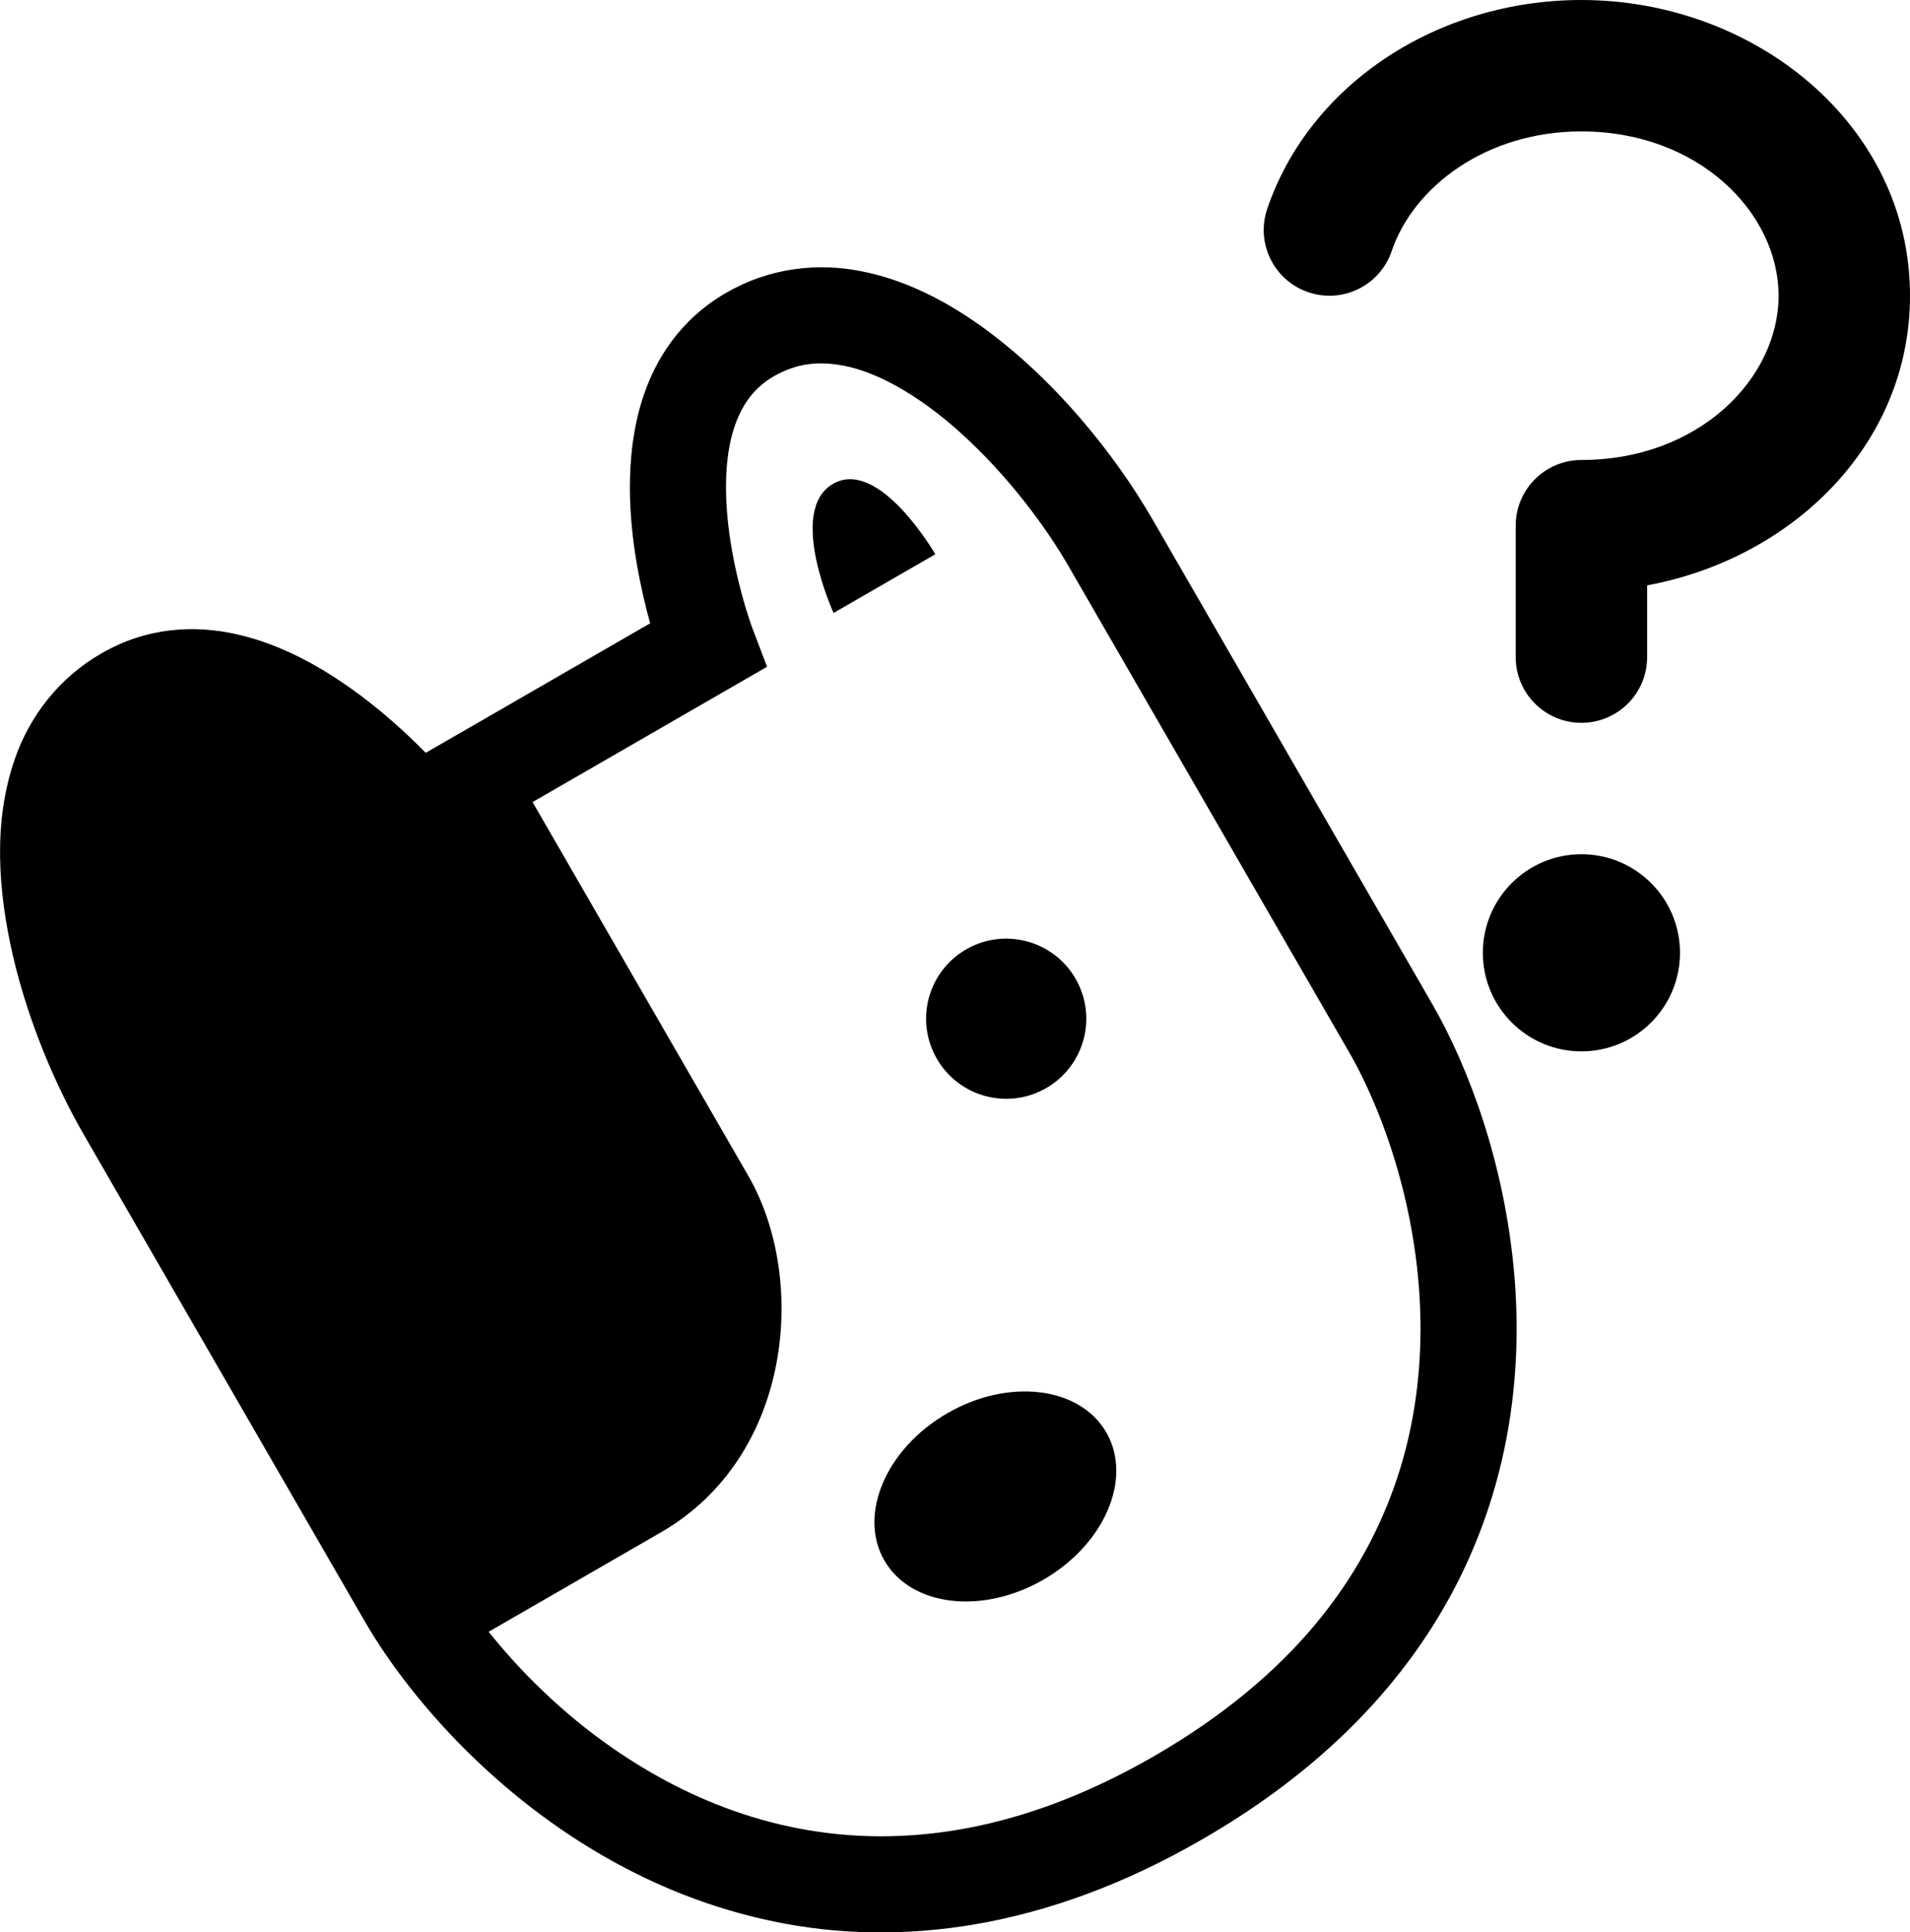 <svg id="_x32_" width="775.05" height="784.072" version="1.1" viewBox="0 0 496.032 501.806" xml:space="preserve" xmlns="http://www.w3.org/2000/svg">
<style type="text/css">
	.st0{fill:#000000;}
</style>
<g transform="matrix(.693 -.4 .4 .693 -69.931 225.269)">
	<path class="st0" d="m439.464 51.073c-6.026-13.266-13.941-25.629-24.903-35.19-10.87-9.57-25.367-15.967-41.621-15.882-8.295-8e-3 -16.126 1.739-23.054 4.751-12.177 5.3-21.367 14.101-28.414 23.535-10.548 14.212-16.793 30.254-20.759 42.912-1.055 3.409-1.933 6.548-2.667 9.375h-84.102c-2.127-8.312-5.612-19.578-11.063-31.308-5.291-11.232-12.354-22.954-22.658-32.532-5.148-4.768-11.164-8.978-18.11-11.983-6.929-3.012-14.768-4.76-23.055-4.751-16.16-0.085-30.615 6.135-41.519 15.544-16.446 14.195-26.226 34.406-32.631 55.309-6.321 20.987-9.013 42.945-9.03 61.696v181.932c8e-3 15.916 2.482 35.696 8.616 56.894 9.215 31.713 26.785 66.751 57.671 94.21 30.81 27.494 75.021 46.515 133.831 46.414 39.215 0.016 71.933-8.312 98.523-22.144 39.966-20.742 65.544-53.434 80.802-86.068 15.3-32.768 20.759-65.485 20.801-89.307v-181.932c-0.076-24.193-4.725-54.86-16.658-81.475zm-14.531 263.408c8e-3 12.666-2.068 29.924-7.384 48.202-7.966 27.493-23.106 57.148-48.414 79.569-25.375 22.397-60.844 38.456-113.139 38.557-34.86-0.016-62.236-7.274-84.135-18.625-32.768-17.029-53.789-43.67-66.945-71.636-8.506-18.059-13.468-36.625-15.907-52.675h64.574c49.443 0 82.405-47.586 82.405-86.042v-140.076h87.874l2.109-13.097c0.025-0.414 3.392-19.536 11.797-37.012 4.144-8.735 9.528-16.92 15.469-22.27 2.979-2.7 6.033-4.725 9.198-6.076 3.198-1.35 6.523-2.102 10.506-2.11 8.439 0.084 14.734 2.768 21.173 8.245 9.553 8.118 17.908 23.586 23.114 41.198 5.308 17.518 7.73 36.928 7.706 51.915-1e-3 28.592-1e-3 140.347-1e-3 181.933z"/>
	<path class="st0" d="m253.397 350.86c-22.963 0-41.579 13.975-41.579 31.19 0 17.224 18.616 31.19 41.579 31.19 22.97 0 41.586-13.966 41.586-31.19 1e-3 -17.215-18.615-31.19-41.586-31.19z"/>
	<circle class="st0" cx="333.971" cy="249.502" r="25.992"/>
	<path class="st0" d="m372.08 71.039c-17.316 0-20.793 36.388-20.793 36.388h38.126c0-1e-3 -0.017-36.388-17.333-36.388z"/>
</g>
<path d="m361.417 65.229c5.72-16.817 24.622-31.096 49.282-31.096 30.49 0 51.2 21.172 51.2 42.667 0 21.495-20.71 42.667-51.2 42.667-9.426 0-17.067 7.641-17.067 17.067v34.133c0 9.426 7.641 17.067 17.067 17.067s17.067-7.641 17.067-17.067v-18.633c37.598-6.965 68.267-36.482 68.267-75.233 0-44.485-40.416-76.8-85.333-76.8-37.189 0-70.532 21.706-81.597 54.238-3.035 8.923 1.738 18.618 10.662 21.653 8.924 3.035 18.618-1.738 21.653-10.662zm49.282 207.838c14.14 0 25.6-11.462 25.6-25.6 0-14.138-11.46-25.6-25.6-25.6-14.138 0-25.6 11.462-25.6 25.6 0 14.138 11.462 25.6 25.6 25.6z" clip-rule="evenodd" fill-rule="evenodd" stroke-width="17.067"/></svg>
